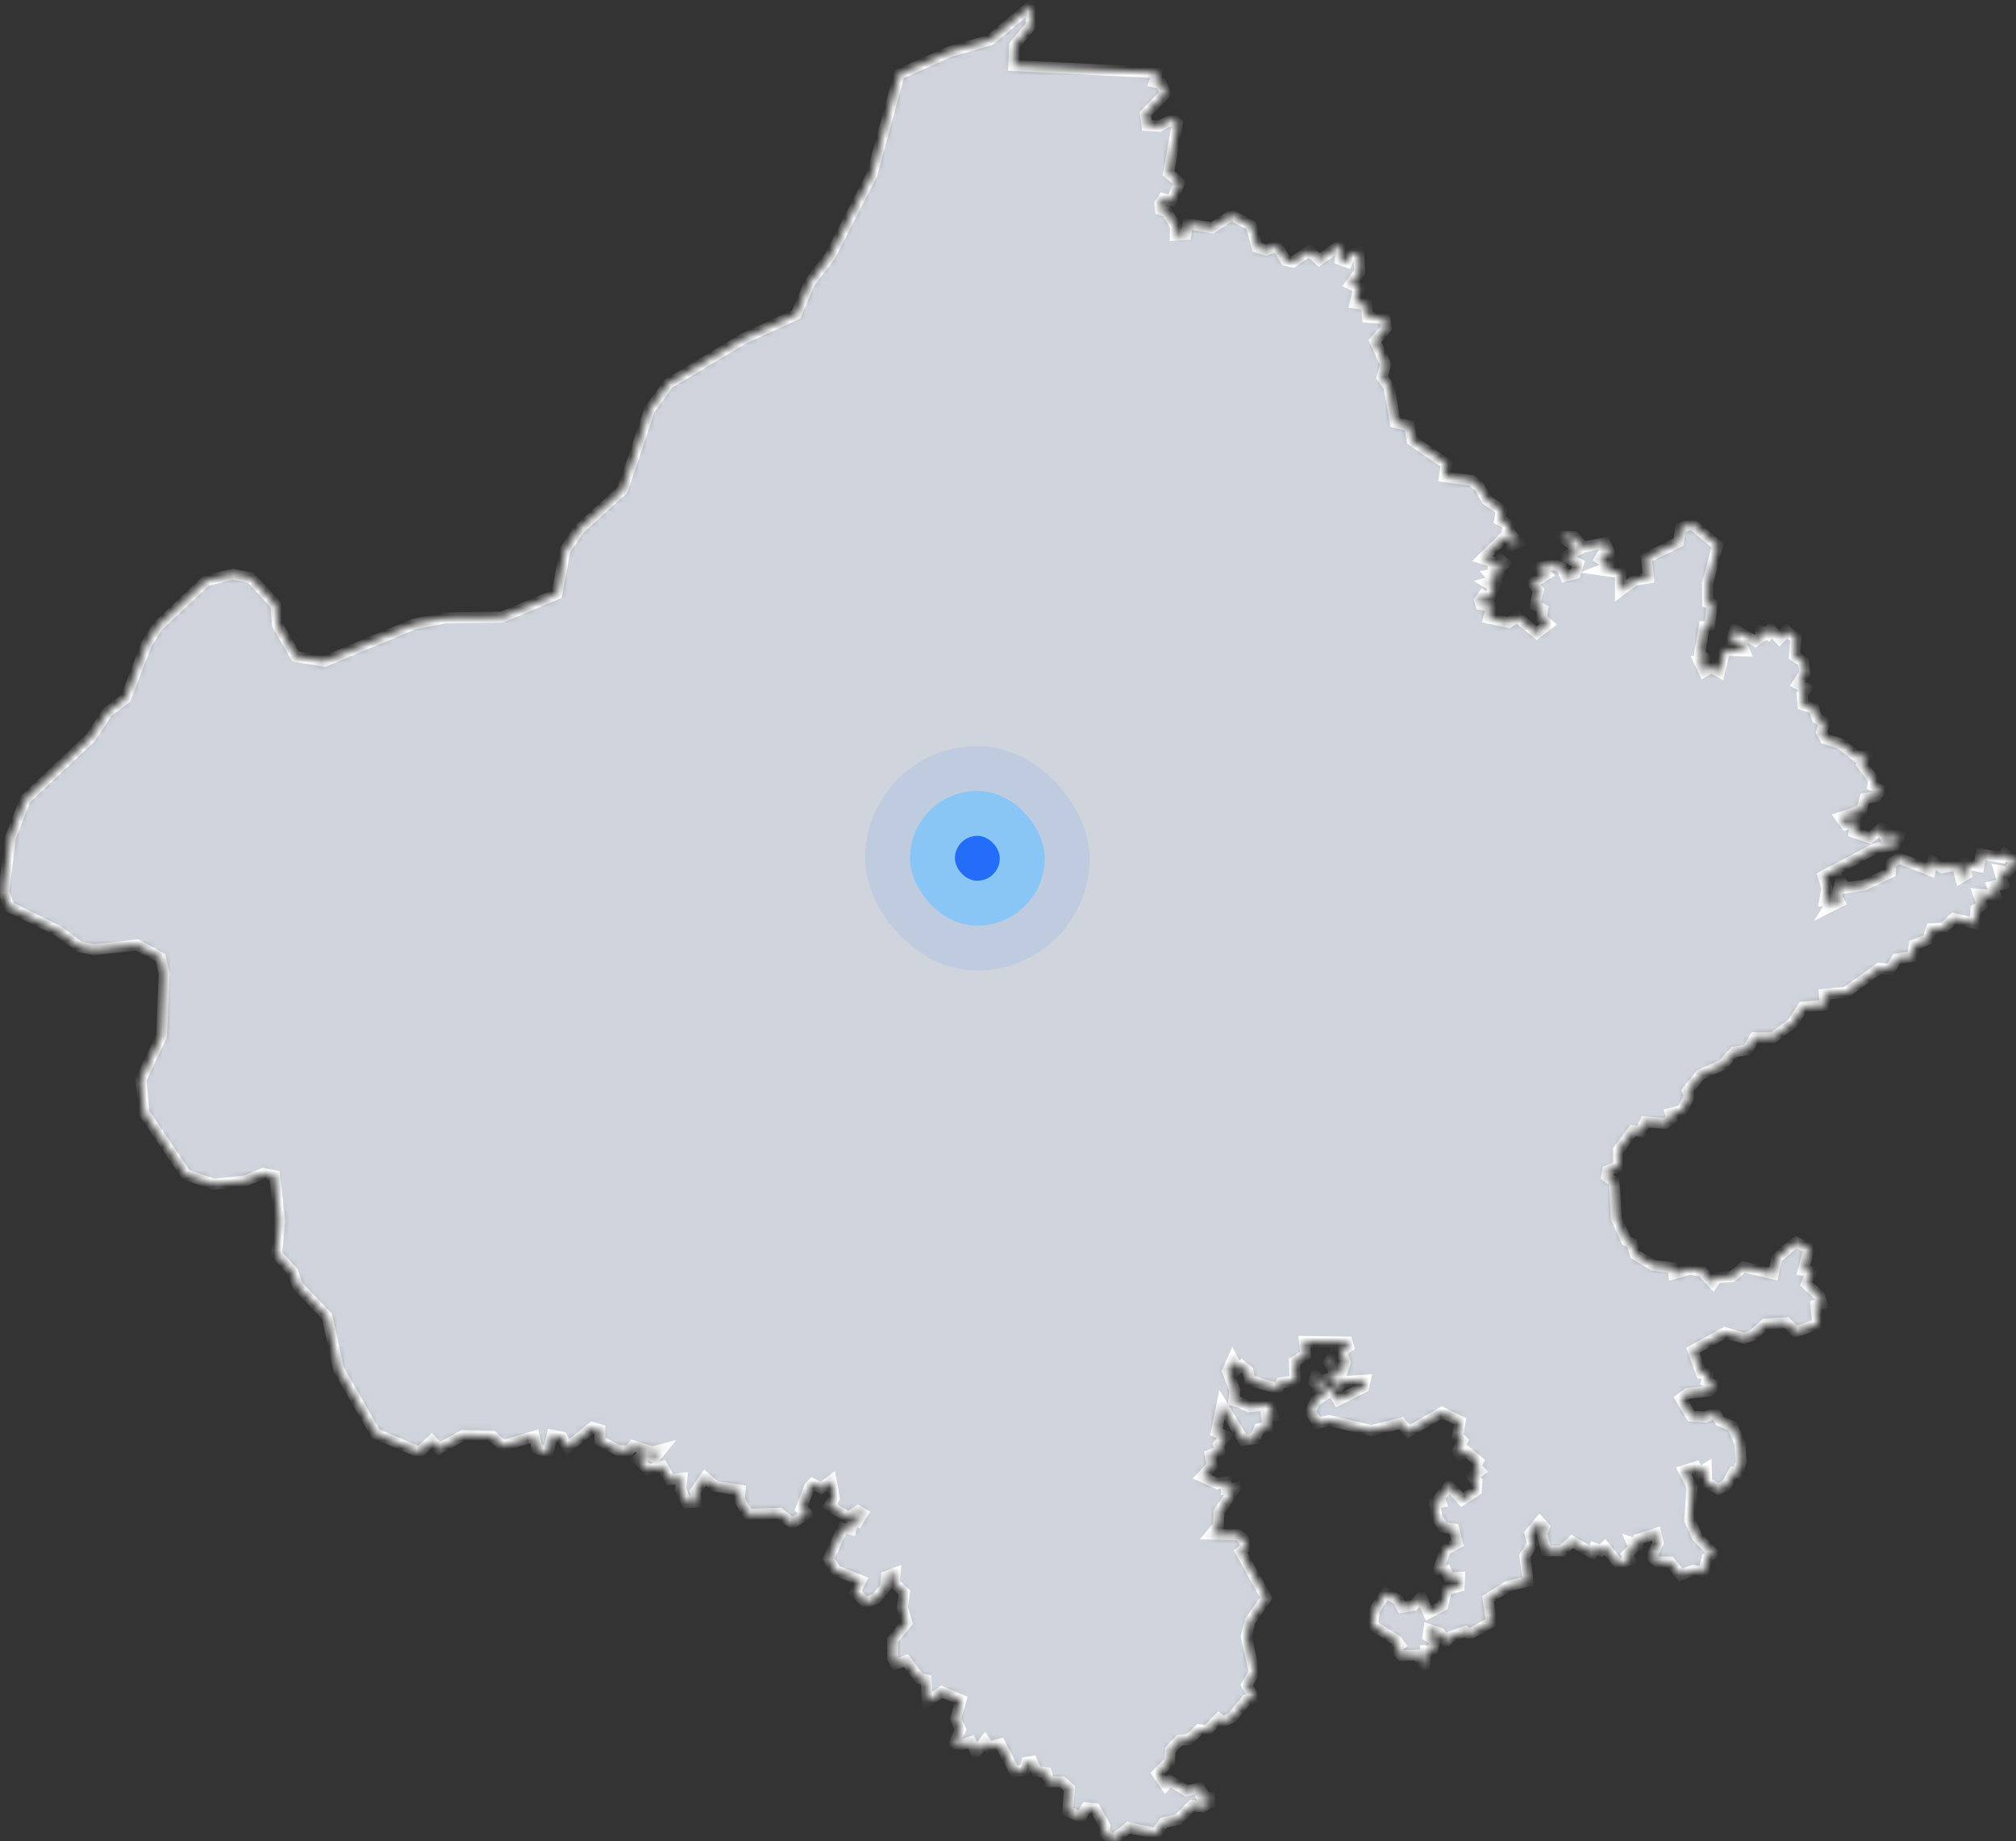 <svg width="254" height="232" viewBox="0 0 254 232" fill="none" xmlns="http://www.w3.org/2000/svg">
<rect x="0" y="0" width="254" height="232" fill="#333333" stroke="none"/>
<mask id="path-1-inside-1_1159_4050" fill="white">
<path d="M129.901 0.735L129.912 3.207L127.837 5.693L127.731 8.26L145.862 9.152L145.458 10.342L146.284 10.513L146.858 11.747L144.309 14.353L144.503 15.805L146.058 15.894L147.814 14.988L148.356 15.509L147.233 21.817L148.615 23.027L147.59 25.305L146.547 25.041L146.152 25.607L146.215 26.423L146.981 26.634L148.105 28.51L148.077 29.634L149.407 29.538L149.648 28.172L152.722 28.716L155.162 27.119L157.646 28.428L158.395 31.174L159.49 31.512L160.901 31L162.004 32.816L162.874 33.005L164.946 31.615L166.202 32.732L168.968 30.792L168.844 32.699L169.72 33.024L170.087 32.08L171.175 31.837L171.319 34.26L170.178 35.794L171.19 36.264L170.741 38.188L172.174 38.373L172.302 39.968L174.508 40.159L174.664 41.331L173.236 42.956L174.573 45.919L174.145 47.536L175.022 48.77L175.796 53.246L177.596 53.655L177.915 55.507L182.221 58.417L181.993 60.063L185.426 60.523L186.383 61.337L187.316 62.994L189.165 64.228L188.947 65.516L190.156 66.091L189.927 66.792L191.308 68.358L190.503 68.71L190.541 67.945L189.426 67.783L186.78 70.383L188.107 70.819L188.179 71.785L189.077 70.536L189.654 71.024L188.779 71.662L188.916 72.245L187.758 72.434L188.352 73.115L187.367 73.415L188.247 73.952L187.561 75.515L186.849 75.051L186.419 75.642L186.571 76.175L187.972 76.421L187.558 77.881L190.059 78.432L191.168 77.758L193.618 79.754L195.072 78.659L194.2 77.907L194.36 76.758L193.43 76.232L193.807 74.34L193.099 73.482L194.8 72.411L193.745 71.506L195.876 71.124L196.767 71.517L197.206 72.598L198.479 72.267L198.864 71.017L197.213 70.136L198.893 69.237L196.683 67.585L198.325 67.631L199.504 68.921L202.224 68.373L202.999 69.954L201.935 69.78L201.579 70.394L202.995 71.327L201.728 71.821L204.175 72.167L204.166 74.415L205.921 73.126L207.685 72.825L207.43 70.276L211.48 68.291L211.764 66.507L213.184 66.012L216.396 68.726L215.151 73.527L215.164 75.911L215.734 76.102L215.382 78.878L214.722 78.93L214.153 82.258L215.033 83.242L214.062 83.29L214.688 84.624L215.6 84.083L216.649 84.67L217.313 81.905L219.788 82.012L219.445 81.184L218.097 80.714L218.606 79.343L221.154 80.769L221.874 80.266L221.85 79.489L222.718 79.715L222.372 80.492L223.097 79.28L224.193 80.463L225.081 79.472L225.464 79.783L226.282 80.391L226.095 82.657L227.219 83.392L227.386 84.804L226.486 86.154L227.611 86.75L227.041 87.478L227.178 88.819L228.543 89.26L228.947 90.523L229.905 91.037L229.489 92.233L229.972 93.087L231.859 93.668L234.091 95.448L235.233 94.905L234.585 96.3L236.102 98.308L235.967 99.012L236.934 99.562L236.403 100.368L234.974 100.599L234.56 102.075L231.892 102.982L232.556 103.891L233.835 103.54L233.596 104.876L235.617 105.571L236.944 104.4L237.817 106.065L238.358 106.063L238.478 105.05L239.302 105.335L238.763 106.458L236.239 106.925L229.699 110.391L230.183 111.943L229.877 113.533L230.907 113.551L230.445 114.291L231.746 113.635L231.389 112.959L231.88 111.009L232.535 111.85L234.956 111.501L238.17 109.927L238.26 108.789L239.256 108.097L243.203 109.663L243.486 108.525L244.7 109.328L246.569 108.976L247.012 110.591L247.757 110.138L247.595 108.821L249.306 109.16L249.591 107.593L252.303 108.059L252.611 107.57L253.948 108.558L252.919 109.884L251.895 109.691L252.434 111.394L251.023 111.688L251.462 112.84L249.259 112.66L249.728 114.035L248.95 114.57L248.852 116.354L246.151 115.719L244.871 116.937L243.332 117.028L242.893 118.386L241.189 119.048L240.976 120.506L238.993 120.814L238.116 122.14L236.781 122.008L232.599 125.026L229.851 125.285L229.987 126.64L227.164 126.89L225.873 128.88L223.365 130.758L221.082 130.74L220.148 132.259L218.504 132.548L217.097 134.144L214.259 135.404L212.603 137.456L212.887 138.045L211.908 139.922L210.452 140.284L210.64 140.917L209.801 141.545L207.282 141.342L206.718 142.564L205.74 142.456L203.91 144.907L203.947 146.963L202.554 147.472L202.42 148.213L203.375 148.926L203.649 153.512L204.92 156.316L205.631 156.667L206.023 158.027L208.291 159.42L210.765 159.717L210.862 160.486L212.967 159.899L214.417 160.159L215.821 161.664L216.309 160.966L218.199 160.841L219.68 159.606L223.424 160.511L223.86 158.525L225.671 156.919L226.315 156.508L227.935 157.259L227.215 160.058L228.237 160.228L227.597 161.779L229.236 163.234L229.571 164.298L228.783 164.453L229.008 166.846L226.245 167.786L225.074 166.656L222.398 166.833L220.806 168.258L219.732 168.614L217.319 167.912L213.295 170.136L214.359 173.028L215.215 173.121L215.013 174.041L216.025 174.521L215.38 175.256L212.64 175.561L211.771 176.212L213.091 178.426L214.884 178.54L216.106 177.945L216.691 179.021L218.271 179.683L219.217 181.863L219.369 184.171L218.954 185.551L218.424 185.479L217.544 187.096L216.5 187.638L215.036 186.785L214.985 185.009L214.024 185.59L213.637 184.824L212.146 185.301L213.207 187.376L212.886 191.518L213.868 193.666L215.897 195.721L215.079 196.278L214.611 198.104L213.342 197.856L211.757 198.445L210.426 196.805L208.87 196.826L208.092 196.128L208.91 194.372L208.634 193.221L206.422 193.927L206.354 194.583L205.605 194.348L205.874 194.971L204.962 195.895L205.365 196.533L203.97 197.08L202.195 194.925L201.712 195.387L200.857 195.065L200.592 195.685L198.064 194.219L196.789 195.422L194.85 195.387L194.246 193.229L194.58 192.4L193.981 191.746L192.755 193.214L193.086 194.533L192.128 196.035L192.515 199.24L189.981 199.862L187.476 201.455L187.927 204.382L185.12 205.912L184.601 205.563L182.682 206.236L182.187 206.883L181.399 205.74L180.03 205.296L179.908 206.148L180.803 206.747L180.478 207.986L179.599 207.979L179.514 209.833L178.57 208.526L176.57 208.576L175.806 207.767L176.387 207.275L175.937 206.692L172.931 204.767L173.17 202.87L174.602 200.716L176.12 201.54L176.609 202.516L178.078 202.264L179.072 201.197L179.974 203.238L181.754 202.324L182.261 200.292L183.826 199.868L183.884 198.73L182.55 198.78L182.165 197.854L181.219 197.835L182.085 195.258L183.626 194.448L183.173 192.637L181.842 192.408L181.057 191.225L180.739 189.405L181.558 189.276L181.369 188.67L182.594 187.183L184.215 188.97L185.997 187.787L186.078 186.634L185.48 186.087L186.46 185.331L185.928 184.735L186.24 184.121L184.682 182.802L183.958 183.351L183.663 182.788L184.259 181.524L183.634 180.937L183.969 179.079L181.685 177.967L177.46 180.399L176.552 179.308L172.797 180.245L167.466 178.989L166.014 179.317L165.106 177.862L165.71 176.529L167.023 175.66L165.562 174.158L165.761 173.338L166.201 173.974L166.967 173.794L166.316 174.958L167.804 175.139L168.578 176.419L171.793 174.807L171.999 173.887L169.163 174.069L168.738 174.629L167.299 173.984L168.212 172.917L167.44 171.68L167.716 171.207L168.812 173.642L169.495 171.643L168.96 170.257L169.901 169.662L169.728 169.098L164.344 169.013L164.496 170.731L163.091 171.57L163.182 174.005L161.376 174.232L161.002 174.956L157.442 173.916L157.236 172.75L156.42 172.069L155.915 172.476L155.312 171.285L154.656 172.746L155.588 175.147L155.385 177.078L155.665 176.427L157.352 177.253L159.954 176.969L160.335 178.349L159.559 178.351L159.746 179.76L158.657 180.003L158.1 181.29L156.656 181.451L153.955 176.983L153.261 180.42L154.468 180.931L153.497 182.043L153.689 182.87L152.472 183.315L152.726 184.657L151.432 186.046L153.367 186.921L154.461 186.674L154.502 187.602L155.653 187.431L153.599 190.473L153.502 192.213L152.611 193.297L155.987 193.36L156.697 193.963L157.031 194.851L156.318 195.492L159.547 201.318L157.478 204.293L157.025 206.25L158.032 210.646L157.082 212.29L158.009 213.946L157.036 214.181L155.286 216.352L154.058 216.987L153.541 216.545L152.058 218.046L151.106 217.944L149.779 219.184L148.586 219.28L147.448 220.504L147.354 221.916L145.84 223.46L146.855 224.917L147.387 224.337L149.535 225.634L151.12 225.242L151.726 226.176L150.944 226.789L152.408 226.484L152.406 227.133L151.535 227.681L150.196 227.468L148.432 229.25L146.632 229.65L145.666 231.012L142.169 230.282L140.194 231.832L139.032 230.816L139.195 230.071L137.979 227.884L136.867 227.764L136.158 229.016L134.541 228.18L134.737 225.328L133.81 224.498L132.158 224.489L131.817 223.346L130.607 223.18L130.037 221.934L129.352 222.048L129.109 223.06L127.821 223.196L126.026 219.741L124.609 220.125L124.08 219.369L122.965 220.817L122.332 219.456L120.86 219.939L120.27 219.562L121.011 217.932L120.395 216.545L121.078 214.182L118.667 213.158L116.825 214.376L116.682 211.642L115.838 211.464L114.14 209.242L112.853 209.642L112.471 208.985L112.454 206.631L114.261 204.44L113.694 202.559L113.945 200.641L112.672 199.471L112.782 198.198L111.676 198.612L111.599 199.924L110.402 201.391L109.097 201.919L107.742 200.628L108.461 199.147L105.295 197.867L104.386 196.396L106.183 192.498L107.214 192.7L107.57 191.364L108.092 191.662L108.681 190.694L108.091 190.354L106.906 191.139L104.452 189.748L105.127 188.736L104.724 186.56L103.473 187.498L102.368 186.953L102.008 187.327L100.939 190.088L101.751 190.717L99.801 191.912L98.19 190.658L94.275 190.803L93.147 188.96L93.256 187.754L90.116 187.267L88.849 186.175L87.577 187.973L87.784 189.257L86.541 189.345L85.732 187.648L85.899 186.258L84.398 186.431L83.458 184.724L81.644 185.172L80.371 183.844L81.186 183.213L82.536 183.632L83.338 182.637L82.221 182.931L79.764 182.167L79.205 182.813L77.899 182.752L75.575 181.535L75.584 180.124L74.638 179.845L71.511 182.362L70.816 181.069L69.556 180.82L69.033 183.08L67.687 182.519L67.319 180.969L63.35 182.154L62.052 180.963L58.347 180.862L55.308 182.523L54.383 181.519L52.845 182.97L47.341 180.645L42.673 172.554L41.196 165.864L37.503 161.998L36.862 160.205L34.839 158.016L35.234 153.915L34.602 148.143L33.188 147.84L30.856 148.801L26.912 149.216L23.446 148.013L18.146 140.199L17.756 136.03L20.357 130.51L20.683 122.703L20.215 120.636L17.284 119.064L11.888 119.655L10.041 119.296L7.341 117.299L1.154 114.235L0.463 112.363L1.314 105.527L3.189 100.696L11.386 92.971L13.53 89.731L15.841 87.972L18.484 81.083L19.903 78.884L25.945 73.179L29.34 72.334L31.617 72.8L34.779 76.257L34.961 78.722L37.249 82.706L40.903 83.32L52.129 78.627L56.078 77.846L63.255 77.742L70.159 74.845L71.196 69.288L73.003 66.66L78.448 61.696L81.841 51.591L84.23 48.319L93.661 42.666L100.315 39.615L102 35.637L104.575 32.262L109.833 22.035L113.3 9.336L119.646 6.51L124.729 5.04L129.901 0.735Z"/>
</mask>
<path d="M129.901 0.735L129.912 3.207L127.837 5.693L127.731 8.26L145.862 9.152L145.458 10.342L146.284 10.513L146.858 11.747L144.309 14.353L144.503 15.805L146.058 15.894L147.814 14.988L148.356 15.509L147.233 21.817L148.615 23.027L147.59 25.305L146.547 25.041L146.152 25.607L146.215 26.423L146.981 26.634L148.105 28.51L148.077 29.634L149.407 29.538L149.648 28.172L152.722 28.716L155.162 27.119L157.646 28.428L158.395 31.174L159.49 31.512L160.901 31L162.004 32.816L162.874 33.005L164.946 31.615L166.202 32.732L168.968 30.792L168.844 32.699L169.72 33.024L170.087 32.08L171.175 31.837L171.319 34.26L170.178 35.794L171.19 36.264L170.741 38.188L172.174 38.373L172.302 39.968L174.508 40.159L174.664 41.331L173.236 42.956L174.573 45.919L174.145 47.536L175.022 48.77L175.796 53.246L177.596 53.655L177.915 55.507L182.221 58.417L181.993 60.063L185.426 60.523L186.383 61.337L187.316 62.994L189.165 64.228L188.947 65.516L190.156 66.091L189.927 66.792L191.308 68.358L190.503 68.71L190.541 67.945L189.426 67.783L186.78 70.383L188.107 70.819L188.179 71.785L189.077 70.536L189.654 71.024L188.779 71.662L188.916 72.245L187.758 72.434L188.352 73.115L187.367 73.415L188.247 73.952L187.561 75.515L186.849 75.051L186.419 75.642L186.571 76.175L187.972 76.421L187.558 77.881L190.059 78.432L191.168 77.758L193.618 79.754L195.072 78.659L194.2 77.907L194.36 76.758L193.43 76.232L193.807 74.34L193.099 73.482L194.8 72.411L193.745 71.506L195.876 71.124L196.767 71.517L197.206 72.598L198.479 72.267L198.864 71.017L197.213 70.136L198.893 69.237L196.683 67.585L198.325 67.631L199.504 68.921L202.224 68.373L202.999 69.954L201.935 69.78L201.579 70.394L202.995 71.327L201.728 71.821L204.175 72.167L204.166 74.415L205.921 73.126L207.685 72.825L207.43 70.276L211.48 68.291L211.764 66.507L213.184 66.012L216.396 68.726L215.151 73.527L215.164 75.911L215.734 76.102L215.382 78.878L214.722 78.93L214.153 82.258L215.033 83.242L214.062 83.29L214.688 84.624L215.6 84.083L216.649 84.67L217.313 81.905L219.788 82.012L219.445 81.184L218.097 80.714L218.606 79.343L221.154 80.769L221.874 80.266L221.85 79.489L222.718 79.715L222.372 80.492L223.097 79.28L224.193 80.463L225.081 79.472L225.464 79.783L226.282 80.391L226.095 82.657L227.219 83.392L227.386 84.804L226.486 86.154L227.611 86.75L227.041 87.478L227.178 88.819L228.543 89.26L228.947 90.523L229.905 91.037L229.489 92.233L229.972 93.087L231.859 93.668L234.091 95.448L235.233 94.905L234.585 96.3L236.102 98.308L235.967 99.012L236.934 99.562L236.403 100.368L234.974 100.599L234.56 102.075L231.892 102.982L232.556 103.891L233.835 103.54L233.596 104.876L235.617 105.571L236.944 104.4L237.817 106.065L238.358 106.063L238.478 105.05L239.302 105.335L238.763 106.458L236.239 106.925L229.699 110.391L230.183 111.943L229.877 113.533L230.907 113.551L230.445 114.291L231.746 113.635L231.389 112.959L231.88 111.009L232.535 111.85L234.956 111.501L238.17 109.927L238.26 108.789L239.256 108.097L243.203 109.663L243.486 108.525L244.7 109.328L246.569 108.976L247.012 110.591L247.757 110.138L247.595 108.821L249.306 109.16L249.591 107.593L252.303 108.059L252.611 107.57L253.948 108.558L252.919 109.884L251.895 109.691L252.434 111.394L251.023 111.688L251.462 112.84L249.259 112.66L249.728 114.035L248.95 114.57L248.852 116.354L246.151 115.719L244.871 116.937L243.332 117.028L242.893 118.386L241.189 119.048L240.976 120.506L238.993 120.814L238.116 122.14L236.781 122.008L232.599 125.026L229.851 125.285L229.987 126.64L227.164 126.89L225.873 128.88L223.365 130.758L221.082 130.74L220.148 132.259L218.504 132.548L217.097 134.144L214.259 135.404L212.603 137.456L212.887 138.045L211.908 139.922L210.452 140.284L210.64 140.917L209.801 141.545L207.282 141.342L206.718 142.564L205.74 142.456L203.91 144.907L203.947 146.963L202.554 147.472L202.42 148.213L203.375 148.926L203.649 153.512L204.92 156.316L205.631 156.667L206.023 158.027L208.291 159.42L210.765 159.717L210.862 160.486L212.967 159.899L214.417 160.159L215.821 161.664L216.309 160.966L218.199 160.841L219.68 159.606L223.424 160.511L223.86 158.525L225.671 156.919L226.315 156.508L227.935 157.259L227.215 160.058L228.237 160.228L227.597 161.779L229.236 163.234L229.571 164.298L228.783 164.453L229.008 166.846L226.245 167.786L225.074 166.656L222.398 166.833L220.806 168.258L219.732 168.614L217.319 167.912L213.295 170.136L214.359 173.028L215.215 173.121L215.013 174.041L216.025 174.521L215.38 175.256L212.64 175.561L211.771 176.212L213.091 178.426L214.884 178.54L216.106 177.945L216.691 179.021L218.271 179.683L219.217 181.863L219.369 184.171L218.954 185.551L218.424 185.479L217.544 187.096L216.5 187.638L215.036 186.785L214.985 185.009L214.024 185.59L213.637 184.824L212.146 185.301L213.207 187.376L212.886 191.518L213.868 193.666L215.897 195.721L215.079 196.278L214.611 198.104L213.342 197.856L211.757 198.445L210.426 196.805L208.87 196.826L208.092 196.128L208.91 194.372L208.634 193.221L206.422 193.927L206.354 194.583L205.605 194.348L205.874 194.971L204.962 195.895L205.365 196.533L203.97 197.08L202.195 194.925L201.712 195.387L200.857 195.065L200.592 195.685L198.064 194.219L196.789 195.422L194.85 195.387L194.246 193.229L194.58 192.4L193.981 191.746L192.755 193.214L193.086 194.533L192.128 196.035L192.515 199.24L189.981 199.862L187.476 201.455L187.927 204.382L185.12 205.912L184.601 205.563L182.682 206.236L182.187 206.883L181.399 205.74L180.03 205.296L179.908 206.148L180.803 206.747L180.478 207.986L179.599 207.979L179.514 209.833L178.57 208.526L176.57 208.576L175.806 207.767L176.387 207.275L175.937 206.692L172.931 204.767L173.17 202.87L174.602 200.716L176.12 201.54L176.609 202.516L178.078 202.264L179.072 201.197L179.974 203.238L181.754 202.324L182.261 200.292L183.826 199.868L183.884 198.73L182.55 198.78L182.165 197.854L181.219 197.835L182.085 195.258L183.626 194.448L183.173 192.637L181.842 192.408L181.057 191.225L180.739 189.405L181.558 189.276L181.369 188.67L182.594 187.183L184.215 188.97L185.997 187.787L186.078 186.634L185.48 186.087L186.46 185.331L185.928 184.735L186.24 184.121L184.682 182.802L183.958 183.351L183.663 182.788L184.259 181.524L183.634 180.937L183.969 179.079L181.685 177.967L177.46 180.399L176.552 179.308L172.797 180.245L167.466 178.989L166.014 179.317L165.106 177.862L165.71 176.529L167.023 175.66L165.562 174.158L165.761 173.338L166.201 173.974L166.967 173.794L166.316 174.958L167.804 175.139L168.578 176.419L171.793 174.807L171.999 173.887L169.163 174.069L168.738 174.629L167.299 173.984L168.212 172.917L167.44 171.68L167.716 171.207L168.812 173.642L169.495 171.643L168.96 170.257L169.901 169.662L169.728 169.098L164.344 169.013L164.496 170.731L163.091 171.57L163.182 174.005L161.376 174.232L161.002 174.956L157.442 173.916L157.236 172.75L156.42 172.069L155.915 172.476L155.312 171.285L154.656 172.746L155.588 175.147L155.385 177.078L155.665 176.427L157.352 177.253L159.954 176.969L160.335 178.349L159.559 178.351L159.746 179.76L158.657 180.003L158.1 181.29L156.656 181.451L153.955 176.983L153.261 180.42L154.468 180.931L153.497 182.043L153.689 182.87L152.472 183.315L152.726 184.657L151.432 186.046L153.367 186.921L154.461 186.674L154.502 187.602L155.653 187.431L153.599 190.473L153.502 192.213L152.611 193.297L155.987 193.36L156.697 193.963L157.031 194.851L156.318 195.492L159.547 201.318L157.478 204.293L157.025 206.25L158.032 210.646L157.082 212.29L158.009 213.946L157.036 214.181L155.286 216.352L154.058 216.987L153.541 216.545L152.058 218.046L151.106 217.944L149.779 219.184L148.586 219.28L147.448 220.504L147.354 221.916L145.84 223.46L146.855 224.917L147.387 224.337L149.535 225.634L151.12 225.242L151.726 226.176L150.944 226.789L152.408 226.484L152.406 227.133L151.535 227.681L150.196 227.468L148.432 229.25L146.632 229.65L145.666 231.012L142.169 230.282L140.194 231.832L139.032 230.816L139.195 230.071L137.979 227.884L136.867 227.764L136.158 229.016L134.541 228.18L134.737 225.328L133.81 224.498L132.158 224.489L131.817 223.346L130.607 223.18L130.037 221.934L129.352 222.048L129.109 223.06L127.821 223.196L126.026 219.741L124.609 220.125L124.08 219.369L122.965 220.817L122.332 219.456L120.86 219.939L120.27 219.562L121.011 217.932L120.395 216.545L121.078 214.182L118.667 213.158L116.825 214.376L116.682 211.642L115.838 211.464L114.14 209.242L112.853 209.642L112.471 208.985L112.454 206.631L114.261 204.44L113.694 202.559L113.945 200.641L112.672 199.471L112.782 198.198L111.676 198.612L111.599 199.924L110.402 201.391L109.097 201.919L107.742 200.628L108.461 199.147L105.295 197.867L104.386 196.396L106.183 192.498L107.214 192.7L107.57 191.364L108.092 191.662L108.681 190.694L108.091 190.354L106.906 191.139L104.452 189.748L105.127 188.736L104.724 186.56L103.473 187.498L102.368 186.953L102.008 187.327L100.939 190.088L101.751 190.717L99.801 191.912L98.19 190.658L94.275 190.803L93.147 188.96L93.256 187.754L90.116 187.267L88.849 186.175L87.577 187.973L87.784 189.257L86.541 189.345L85.732 187.648L85.899 186.258L84.398 186.431L83.458 184.724L81.644 185.172L80.371 183.844L81.186 183.213L82.536 183.632L83.338 182.637L82.221 182.931L79.764 182.167L79.205 182.813L77.899 182.752L75.575 181.535L75.584 180.124L74.638 179.845L71.511 182.362L70.816 181.069L69.556 180.82L69.033 183.08L67.687 182.519L67.319 180.969L63.35 182.154L62.052 180.963L58.347 180.862L55.308 182.523L54.383 181.519L52.845 182.97L47.341 180.645L42.673 172.554L41.196 165.864L37.503 161.998L36.862 160.205L34.839 158.016L35.234 153.915L34.602 148.143L33.188 147.84L30.856 148.801L26.912 149.216L23.446 148.013L18.146 140.199L17.756 136.03L20.357 130.51L20.683 122.703L20.215 120.636L17.284 119.064L11.888 119.655L10.041 119.296L7.341 117.299L1.154 114.235L0.463 112.363L1.314 105.527L3.189 100.696L11.386 92.971L13.53 89.731L15.841 87.972L18.484 81.083L19.903 78.884L25.945 73.179L29.34 72.334L31.617 72.8L34.779 76.257L34.961 78.722L37.249 82.706L40.903 83.32L52.129 78.627L56.078 77.846L63.255 77.742L70.159 74.845L71.196 69.288L73.003 66.66L78.448 61.696L81.841 51.591L84.23 48.319L93.661 42.666L100.315 39.615L102 35.637L104.575 32.262L109.833 22.035L113.3 9.336L119.646 6.51L124.729 5.04L129.901 0.735Z" fill="#D0D5DD" stroke="white" stroke-width="1.379" mask="url(#path-1-inside-1_1159_4050)"/>
<g opacity="0.1">
<rect x="108.999" y="94" width="28.279" height="28.279" rx="14.14" fill="#236DF8"/>
</g>
<rect x="114.655" y="99.654" width="16.968" height="16.968" rx="8.484" fill="#73C4FF" fill-opacity="0.7"/>
<rect x="120.311" y="105.311" width="5.656" height="5.656" rx="2.828" fill="#236DF8"/>
</svg>
